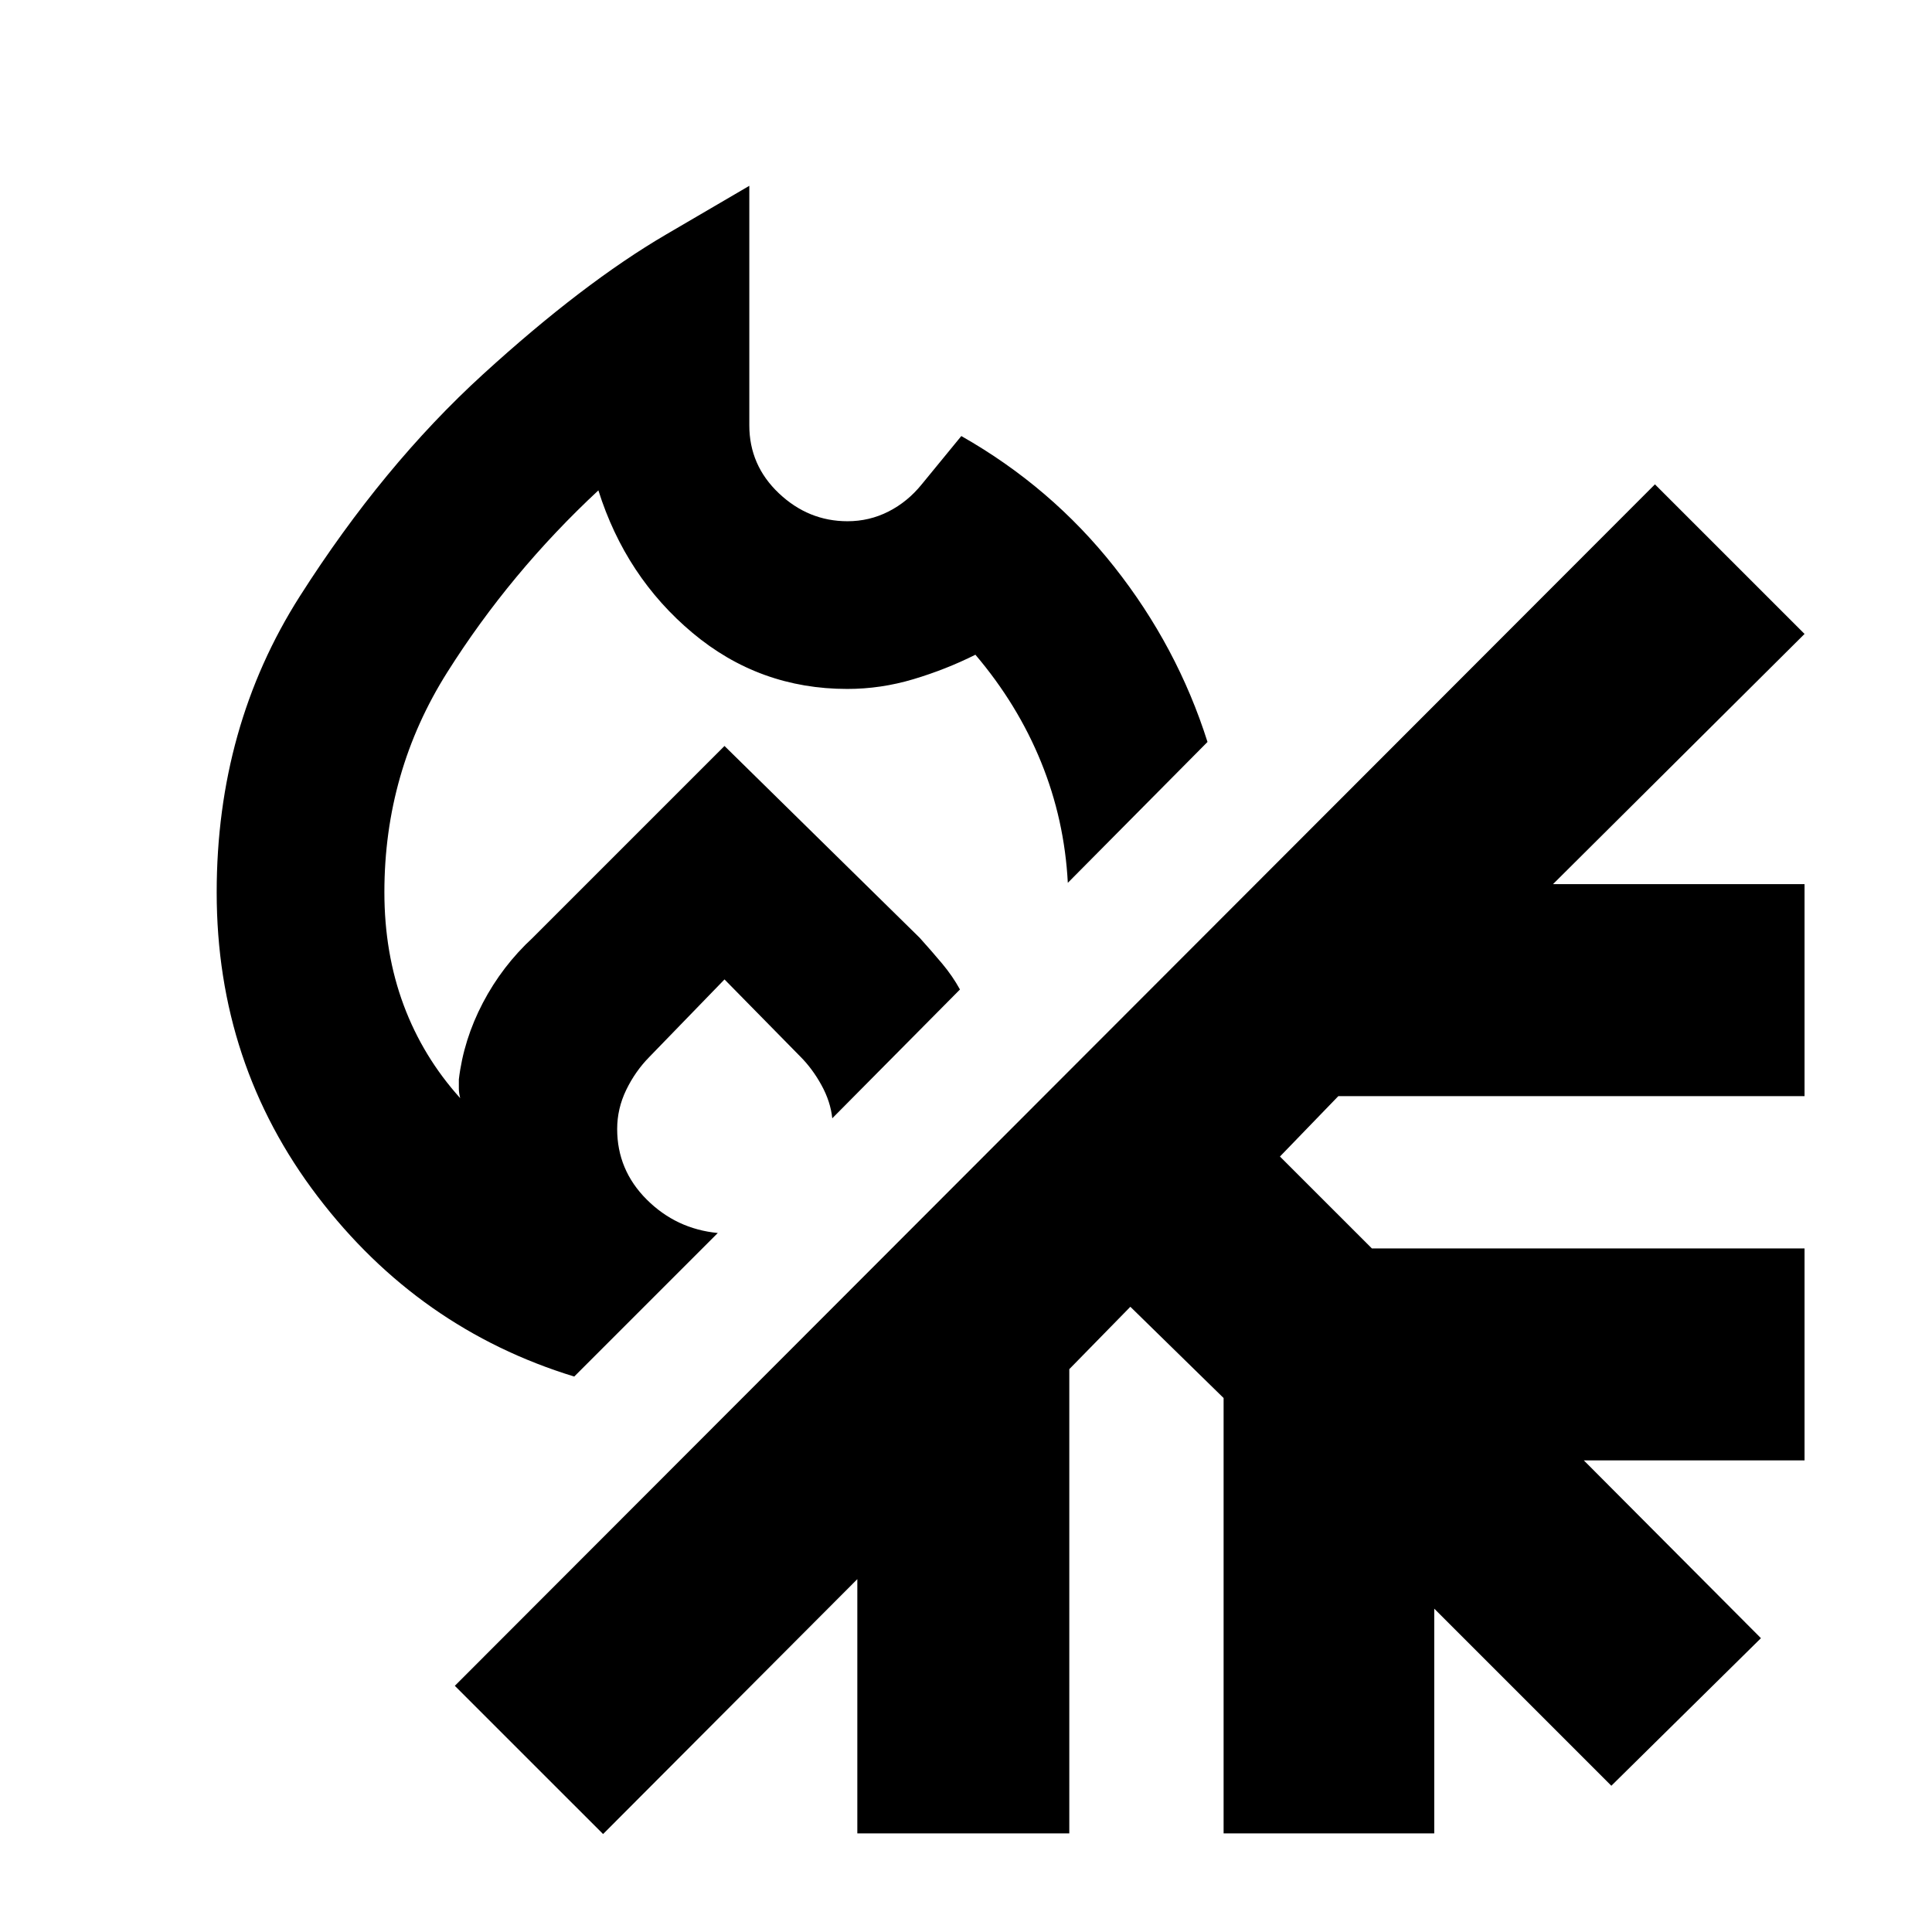 <svg xmlns="http://www.w3.org/2000/svg" height="40" viewBox="0 -960 960 960" width="40"><path d="M285.33-276q-77.33-23.67-127.5-89.5-50.16-65.83-50.16-151.07 0-82.27 41.33-147.18 41.33-64.92 91-110.25t91-69.5l41.33-24.17v119q0 19.86 14.68 33.77 14.68 13.9 34.11 13.9 10.88 0 20.38-4.83 9.5-4.84 16.5-13.5l19.67-24q44.66 25.33 76 65 31.33 39.66 46.33 87l-69.41 70q-1.64-31.36-13.29-60.01-11.66-28.66-32.63-53.33-14.67 7.34-30.84 12.17-16.16 4.83-32.83 4.83-43.67 0-76.89-27.85-33.23-27.84-46.78-70.81-43.71 40.69-75.02 90.27Q191-576.48 191-516.67q0 30.37 9.56 56.06t28.11 46.28Q228-417 228-419v-4.67q2.33-19.66 11.92-38 9.6-18.33 24.75-32.33L360-589.33 457-494q6 6.67 11.17 12.83 5.16 6.17 8.83 12.84l-63.45 64q-.88-8.34-5.38-16.5-4.5-8.17-10.5-14.17L360-473.33l-37.33 38.51q-7 7.1-11.5 16.38-4.5 9.29-4.5 19.44 0 20.37 14.66 35.02 14.67 14.65 35.34 16.65L285.33-276ZM360-589.33Zm0 0ZM299.67-48.67 226-122.33l596.33-597L896.67-645l-125 124.33h125v105.34H665l-29 30 45.67 45.66h215v105.34H787L875-146l-74.33 73.33-88-88V-49H608v-216.33l-46.33-45.34-30.34 31V-49H426v-126.33L299.67-48.67Z"/></svg>
